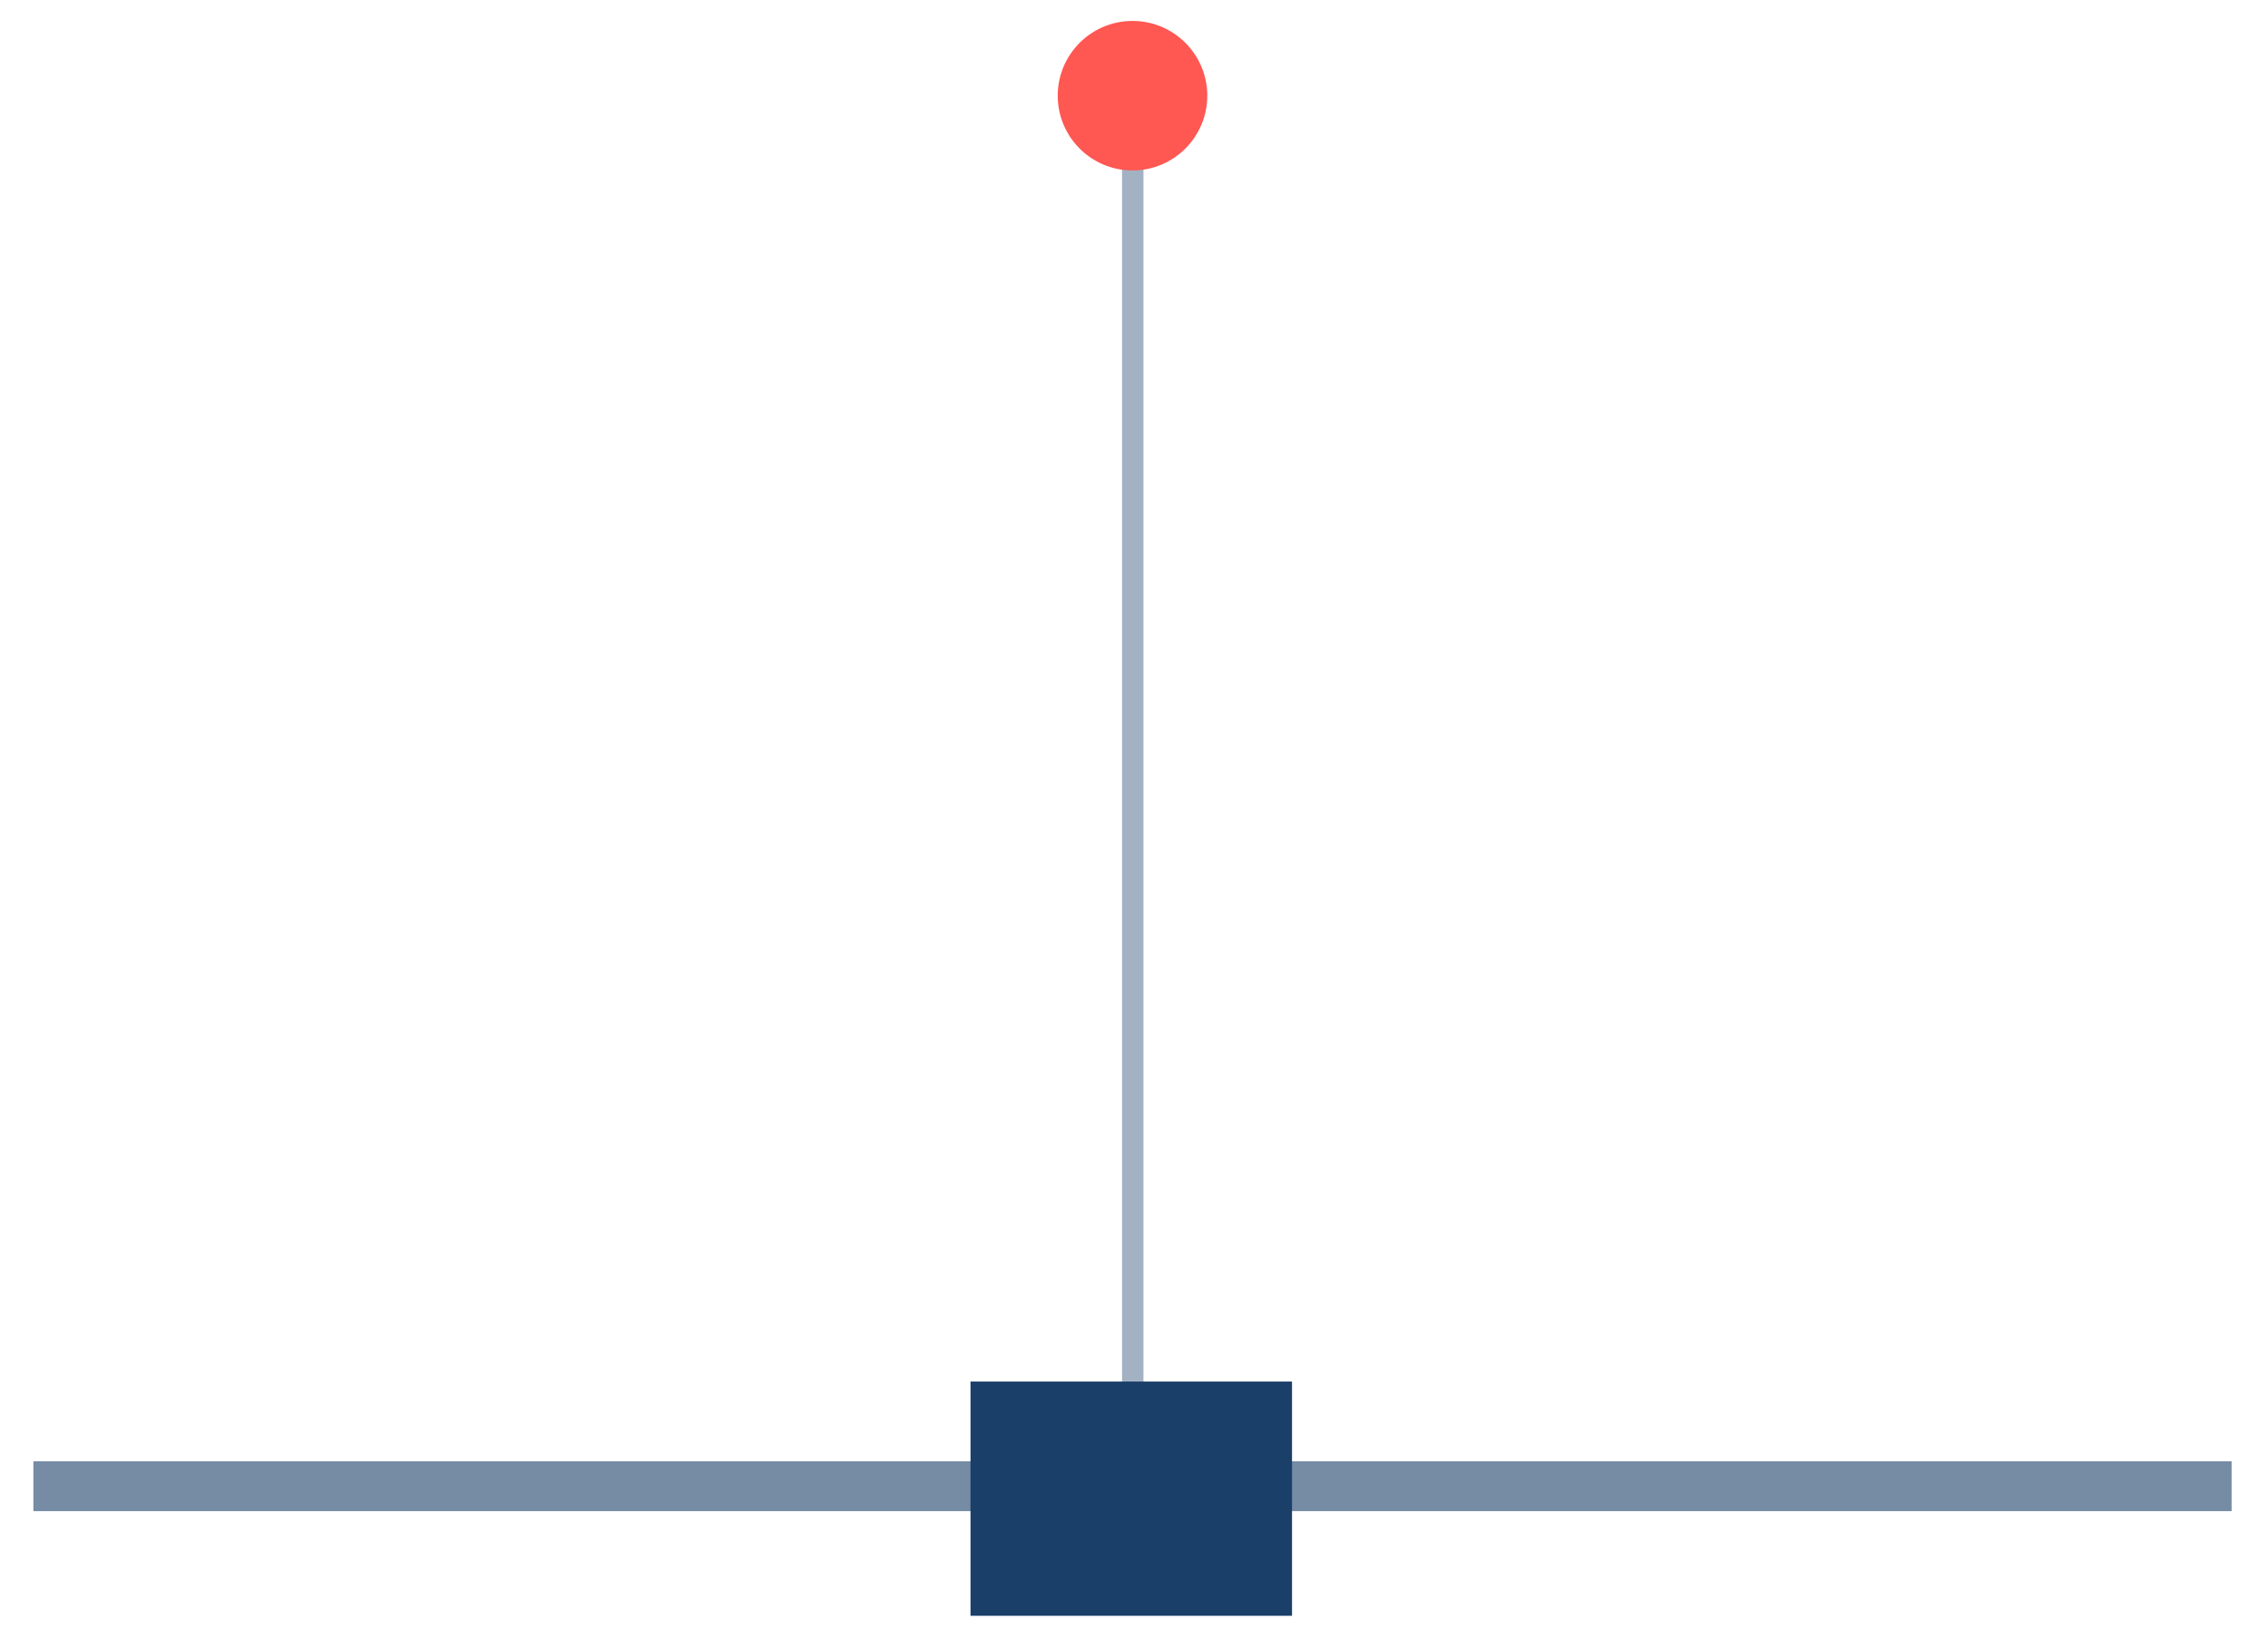 <svg width="455" height="329" viewBox="0 0 455 329" fill="none" xmlns="http://www.w3.org/2000/svg">
<g id="pendulum 1">
<path id="static" d="M447.7 293.2H6.7V303.2H447.7V293.2Z" fill="#768CA5"/>
    <g id="body">
        <g id="ball-and-stick">
            <path id="stick" d="M229.4 18.2H225.1V289.2H229.4V18.2Z" fill="#A3B2C3"/>
            <path id="ball" d="M227.2 34.2C235.484 34.2 242.2 27.484 242.2 19.2C242.2 10.916 235.484 4.2 227.2 4.2C218.916 4.2 212.2 10.916 212.2 19.2C212.2 27.484 218.916 34.2 227.2 34.2Z" fill="#FF5752"/>
        </g>
        <path id="base" d="M259.2 277.2H194.7V324.2H259.2V277.2Z" fill="#1A3F69"/>
    </g>
</g>
</svg>
